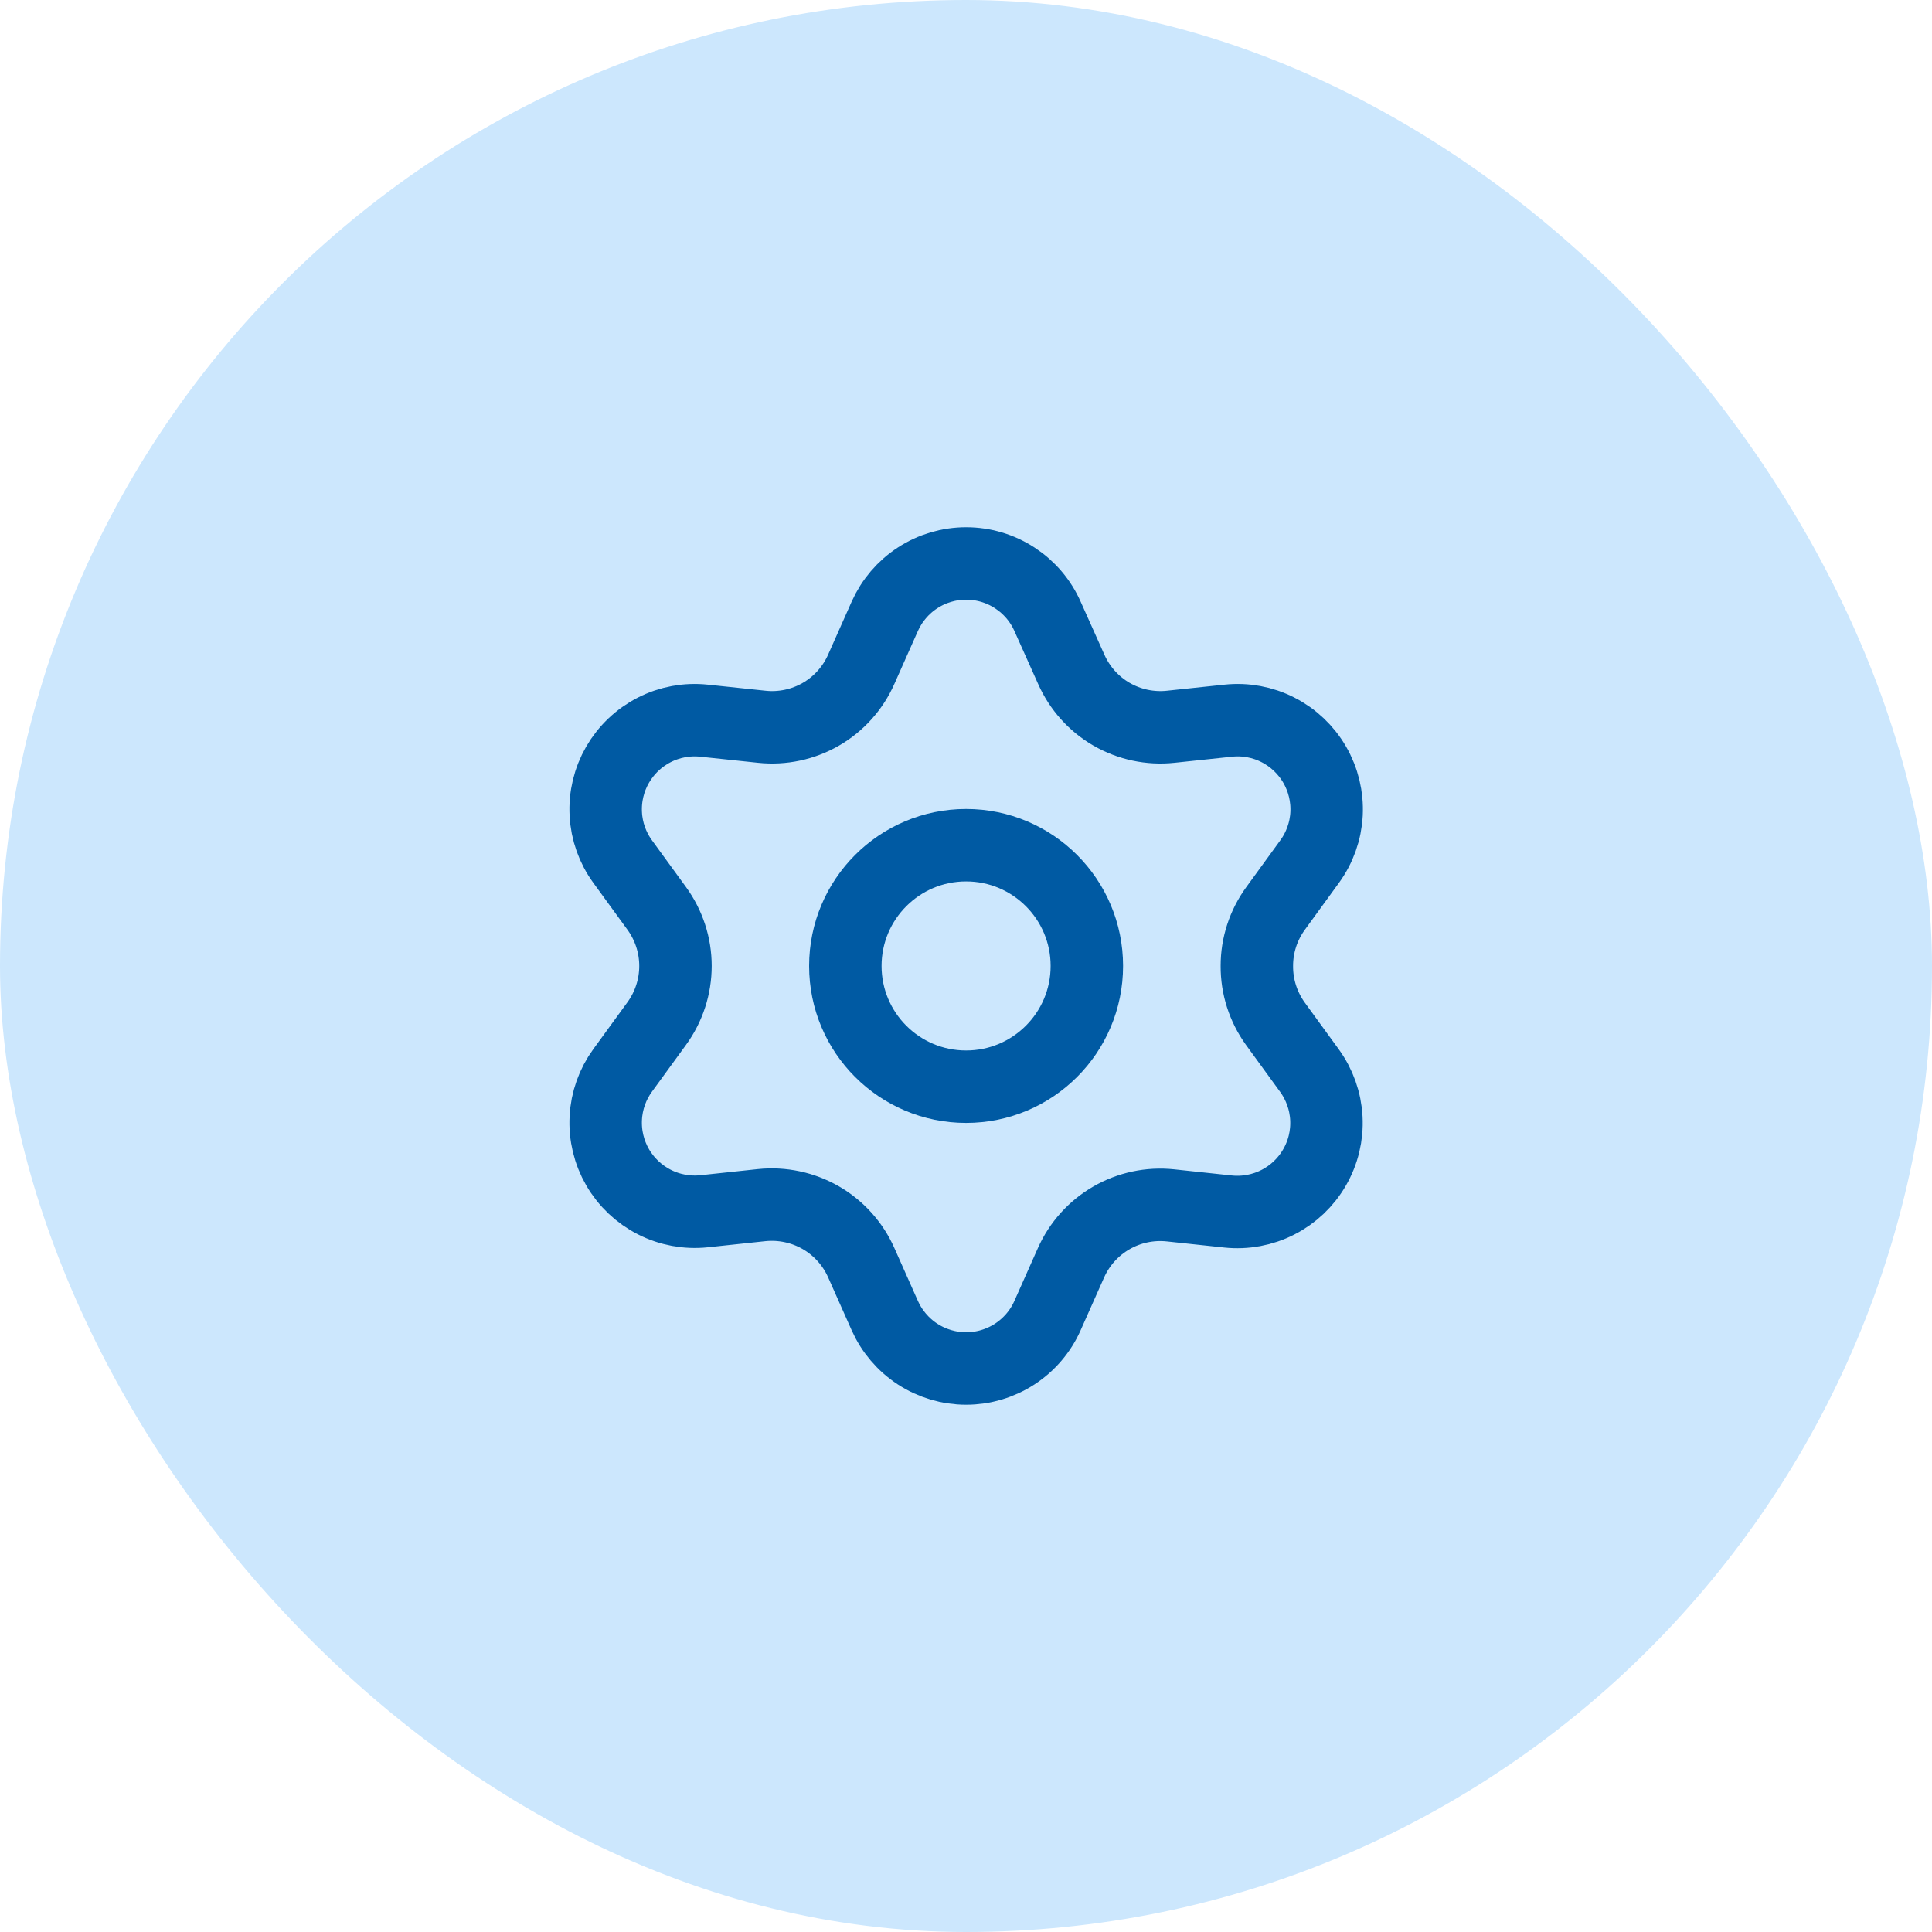 <svg width="40" height="40" viewBox="0 0 40 40" fill="none" xmlns="http://www.w3.org/2000/svg">
<rect width="40" height="40" rx="20" fill="#CCE7FD"/>
<path d="M17.831 26.142L18.318 27.237C18.463 27.563 18.699 27.84 18.998 28.035C19.297 28.229 19.646 28.333 20.003 28.333C20.36 28.333 20.709 28.229 21.008 28.035C21.307 27.84 21.544 27.563 21.688 27.237L22.175 26.142C22.349 25.753 22.64 25.429 23.009 25.216C23.379 25.002 23.808 24.911 24.234 24.956L25.425 25.083C25.78 25.12 26.138 25.054 26.456 24.892C26.774 24.73 27.038 24.48 27.216 24.171C27.395 23.862 27.48 23.508 27.461 23.152C27.442 22.796 27.32 22.453 27.11 22.164L26.405 21.195C26.154 20.847 26.019 20.428 26.022 19.999C26.021 19.572 26.157 19.155 26.409 18.809L27.114 17.839C27.324 17.551 27.446 17.208 27.465 16.852C27.483 16.495 27.398 16.142 27.22 15.833C27.041 15.524 26.777 15.273 26.459 15.111C26.142 14.949 25.784 14.883 25.429 14.921L24.237 15.047C23.812 15.092 23.383 15.001 23.012 14.787C22.643 14.573 22.352 14.247 22.179 13.857L21.688 12.761C21.544 12.435 21.307 12.158 21.008 11.964C20.709 11.769 20.36 11.666 20.003 11.666C19.646 11.666 19.297 11.769 18.998 11.964C18.699 12.158 18.463 12.435 18.318 12.761L17.831 13.857C17.658 14.247 17.367 14.573 16.997 14.787C16.627 15.001 16.198 15.092 15.773 15.047L14.577 14.921C14.222 14.883 13.864 14.949 13.547 15.111C13.229 15.273 12.965 15.524 12.786 15.833C12.608 16.142 12.523 16.495 12.542 16.852C12.56 17.208 12.682 17.551 12.892 17.839L13.598 18.809C13.849 19.155 13.985 19.572 13.985 19.999C13.985 20.427 13.849 20.844 13.598 21.19L12.892 22.16C12.682 22.448 12.56 22.791 12.542 23.147C12.523 23.503 12.608 23.857 12.786 24.166C12.965 24.475 13.229 24.725 13.547 24.887C13.864 25.049 14.222 25.115 14.577 25.078L15.769 24.951C16.194 24.907 16.623 24.998 16.994 25.211C17.364 25.425 17.657 25.751 17.831 26.142Z" stroke="#005AA3" stroke-width="1.5" stroke-linecap="round" stroke-linejoin="round"/>
<path d="M20.002 22.499C21.382 22.499 22.502 21.38 22.502 19.999C22.502 18.619 21.382 17.499 20.002 17.499C18.621 17.499 17.502 18.619 17.502 19.999C17.502 21.38 18.621 22.499 20.002 22.499Z" stroke="#005AA3" stroke-width="1.5" stroke-linecap="round" stroke-linejoin="round"/>
</svg>
